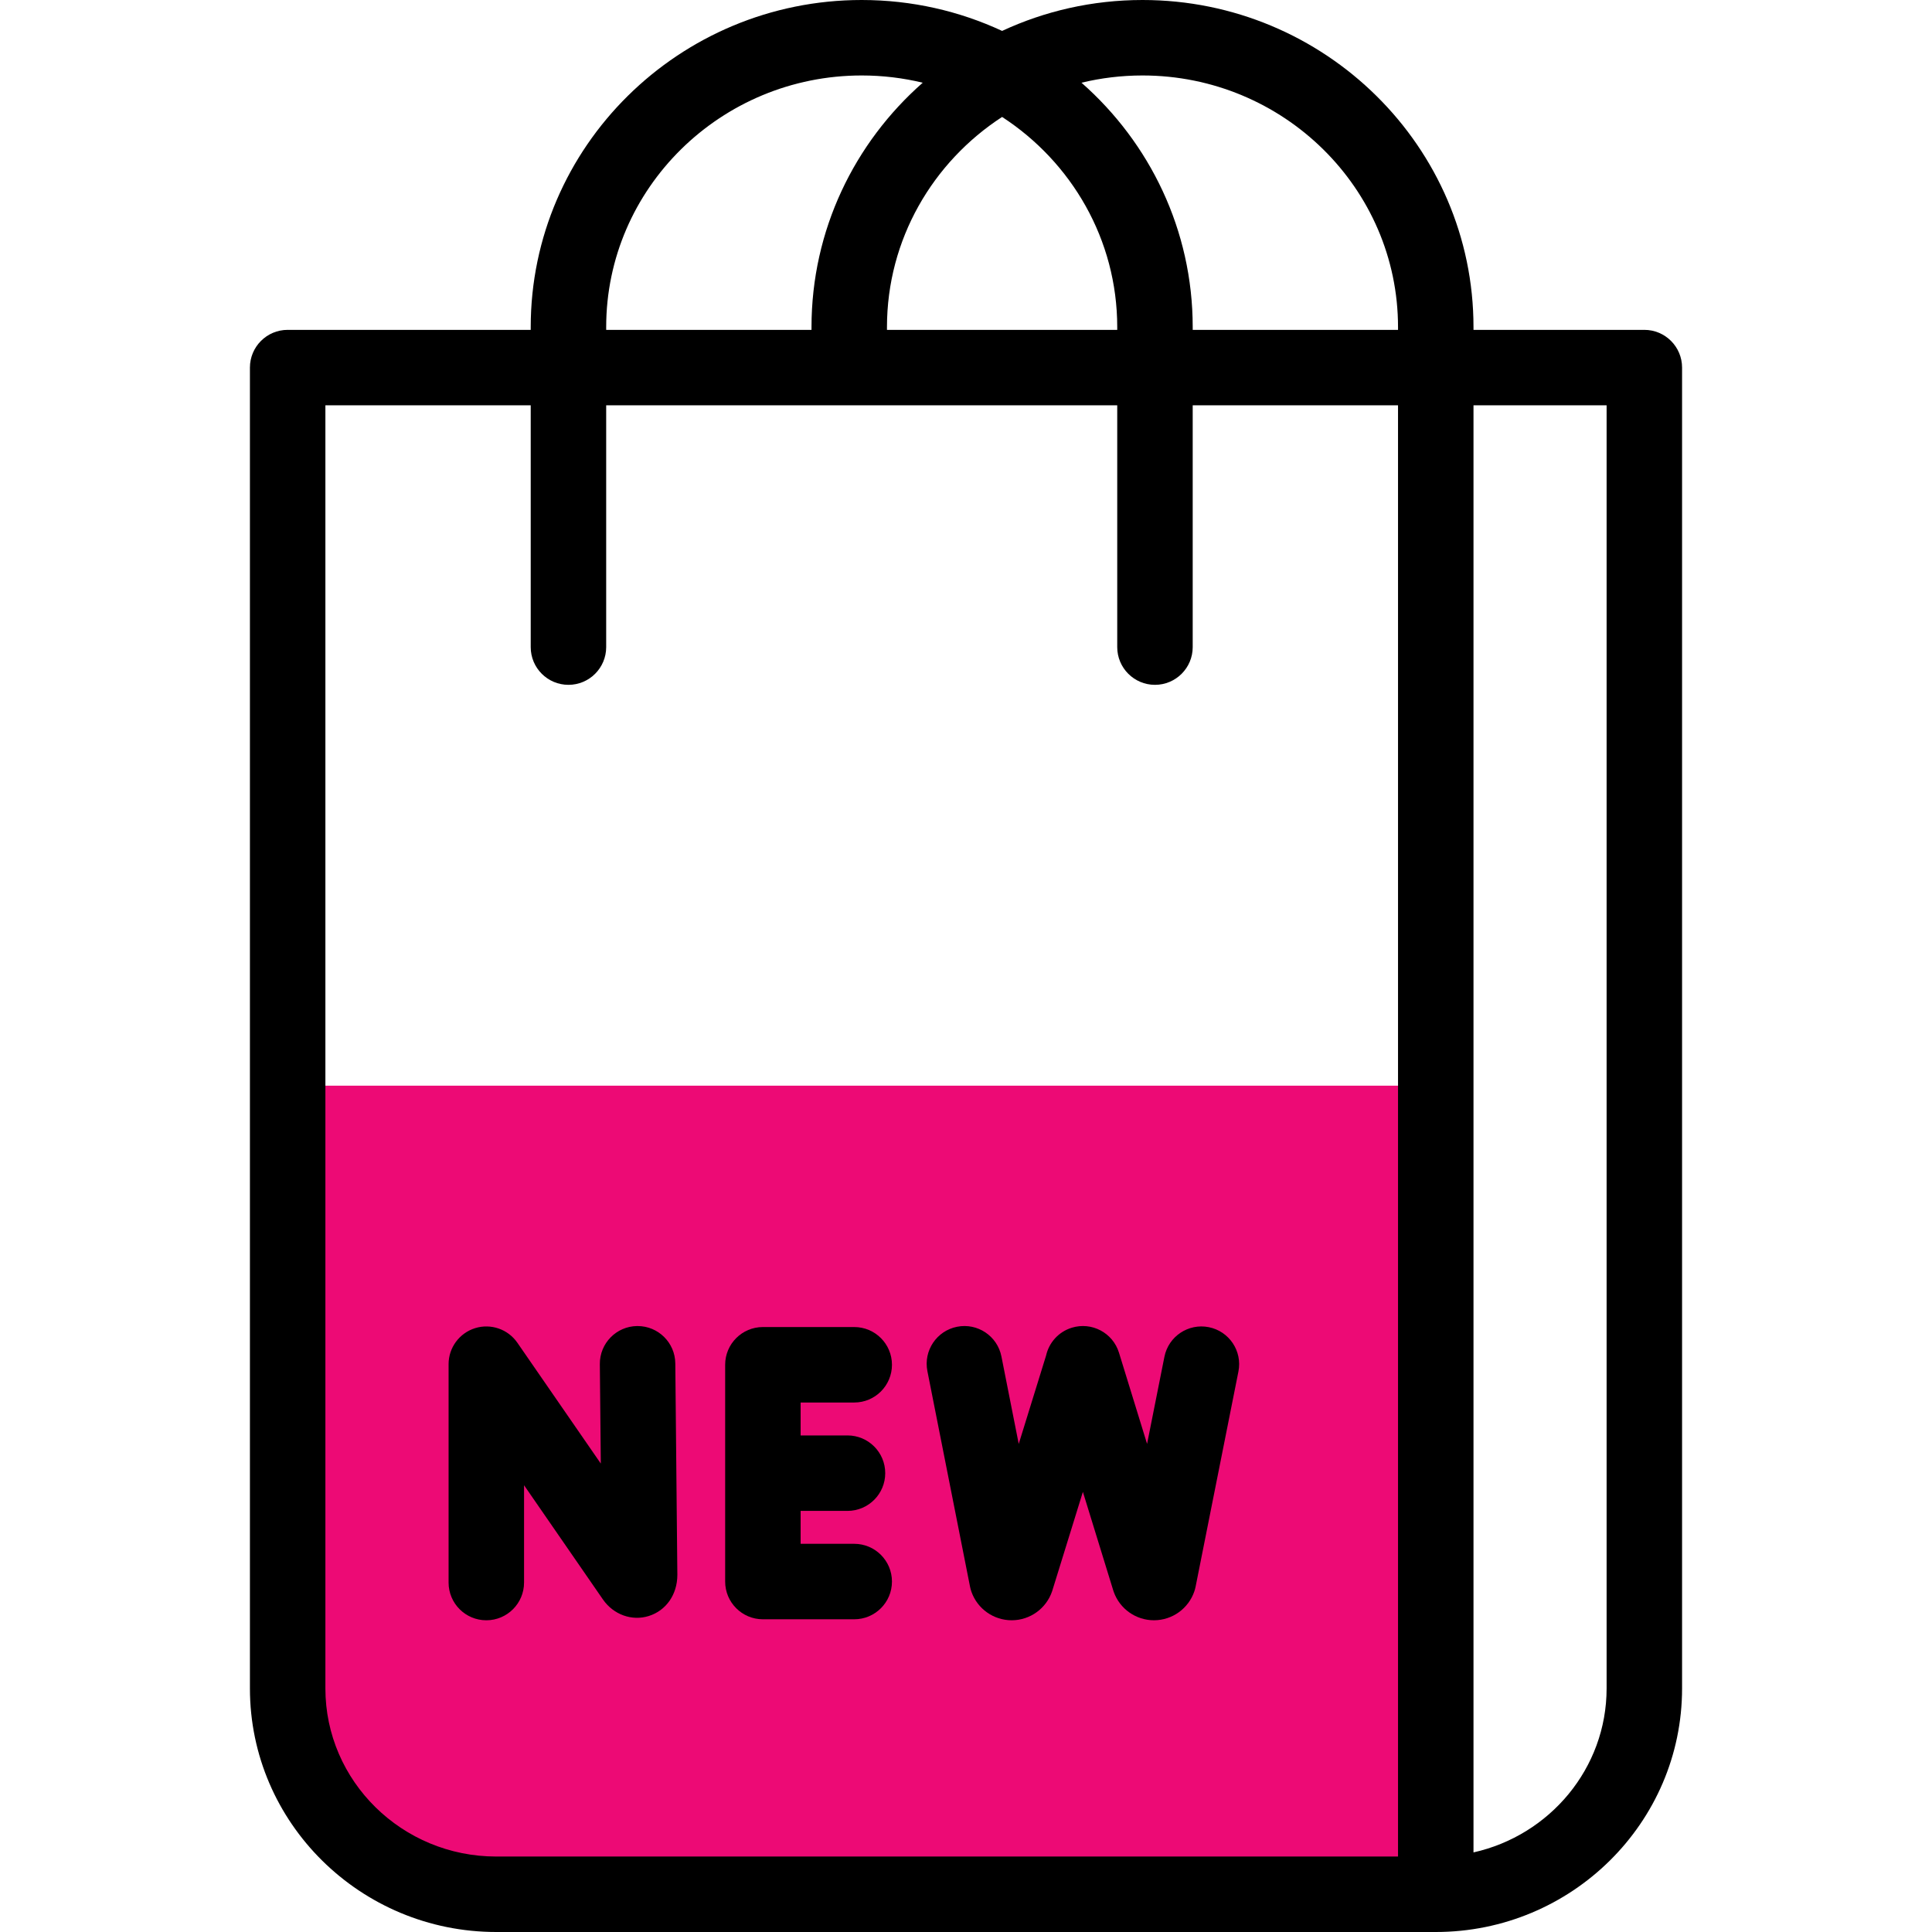 <svg id="Capa_1" enable-background="new 0 0 512 512" height="512" viewBox="0 0 512 512" width="512" xmlns="http://www.w3.org/2000/svg"><g><g><path d="m380.491 502h-245.906c-32.227 0-58.352-26.125-58.352-58.352v-155.927h304.258z" fill="#ed0a75"/></g><g fill="#000"><path d="m435.767 87.416h-45.275v-.721c-.001-47.803-39.35-86.695-87.717-86.695-13.293 0-25.905 2.938-37.206 8.191-11.302-5.253-23.914-8.191-37.207-8.191-48.367 0-87.717 38.892-87.717 86.695v.721h-64.412c-5.523 0-10 4.478-10 10v350.034c0 35.593 29.283 64.55 65.276 64.55h248.982c35.993 0 65.275-28.957 65.275-64.55v-350.034c.001-5.522-4.477-10-9.999-10zm-132.992-67.416c37.339 0 67.717 29.919 67.717 66.695v.721h-54.412v-.721c0-25.732-11.402-48.882-29.475-64.774 5.183-1.255 10.599-1.921 16.17-1.921zm-37.207 10.992c18.368 11.941 30.511 32.452 30.511 55.703v.721h-61.022v-.721c0-23.251 12.143-43.762 30.511-55.703zm-104.923 55.703c0-36.776 30.378-66.695 67.717-66.695 5.571 0 10.987.666 16.17 1.921-18.073 15.892-29.475 39.041-29.475 64.774v.721h-54.412zm-74.412 360.755v-340.034h54.412v64.071c0 5.522 4.477 10 10 10s10-4.478 10-10v-64.071h135.434v64.071c0 5.522 4.478 10 10 10 5.523 0 10-4.478 10-10v-64.071h54.412v384.584h-238.982c-24.965 0-45.276-19.985-45.276-44.55zm339.534 0c0 21.186-15.105 38.964-35.275 43.455v-383.489h35.275z"/><path d="m168.966 351.415h-.099c-5.522.054-9.956 4.574-9.903 10.097l.255 26.348-22.111-32.019c-2.487-3.602-7.027-5.164-11.205-3.864-4.178 1.303-7.024 5.171-7.024 9.547v57.867c0 5.522 4.477 10 10 10s10-4.478 10-10v-25.789l20.902 30.268c2.786 4.024 7.663 5.791 12.134 4.392 4.611-1.44 7.59-5.689 7.589-10.922l-.542-56.021c-.052-5.491-4.518-9.904-9.996-9.904z"/><path d="m226.379 371.68c5.523 0 10-4.478 10-10s-4.477-10-10-10h-24.205c-5.523 0-10 4.478-10 10v57.446c0 5.522 4.477 10 10 10h24.205c5.523 0 10-4.478 10-10 0-5.523-4.477-10-10-10h-14.205v-8.724h12.421c5.523 0 10-4.478 10-10s-4.477-10-10-10h-12.421v-8.723h14.205z"/><path d="m320.34 351.714c-5.419-1.076-10.682 2.439-11.76 7.855l-4.593 23.076-7.447-24.175c-1.627-5.276-7.223-8.237-12.501-6.612-3.555 1.095-6.059 3.993-6.817 7.381l-7.248 23.416-4.586-23.181c-1.071-5.418-6.338-8.946-11.75-7.869-5.418 1.071-8.941 6.332-7.87 11.75l11.296 57.104c.094.478.224.947.386 1.405 1.602 4.51 5.877 7.525 10.656 7.525.025 0 .052-.001.076-.001 4.811-.032 9.082-3.113 10.631-7.668.029-.087.058-.174.085-.262l8.079-26.099 8.042 26.103c.041.135.086.268.133.401 1.602 4.51 5.877 7.525 10.656 7.525.025 0 .052-.001.076-.001 4.81-.032 9.082-3.113 10.631-7.668.141-.414.255-.838.34-1.267l11.341-56.982c1.078-5.413-2.44-10.678-7.856-11.756z"/></g></g></svg>